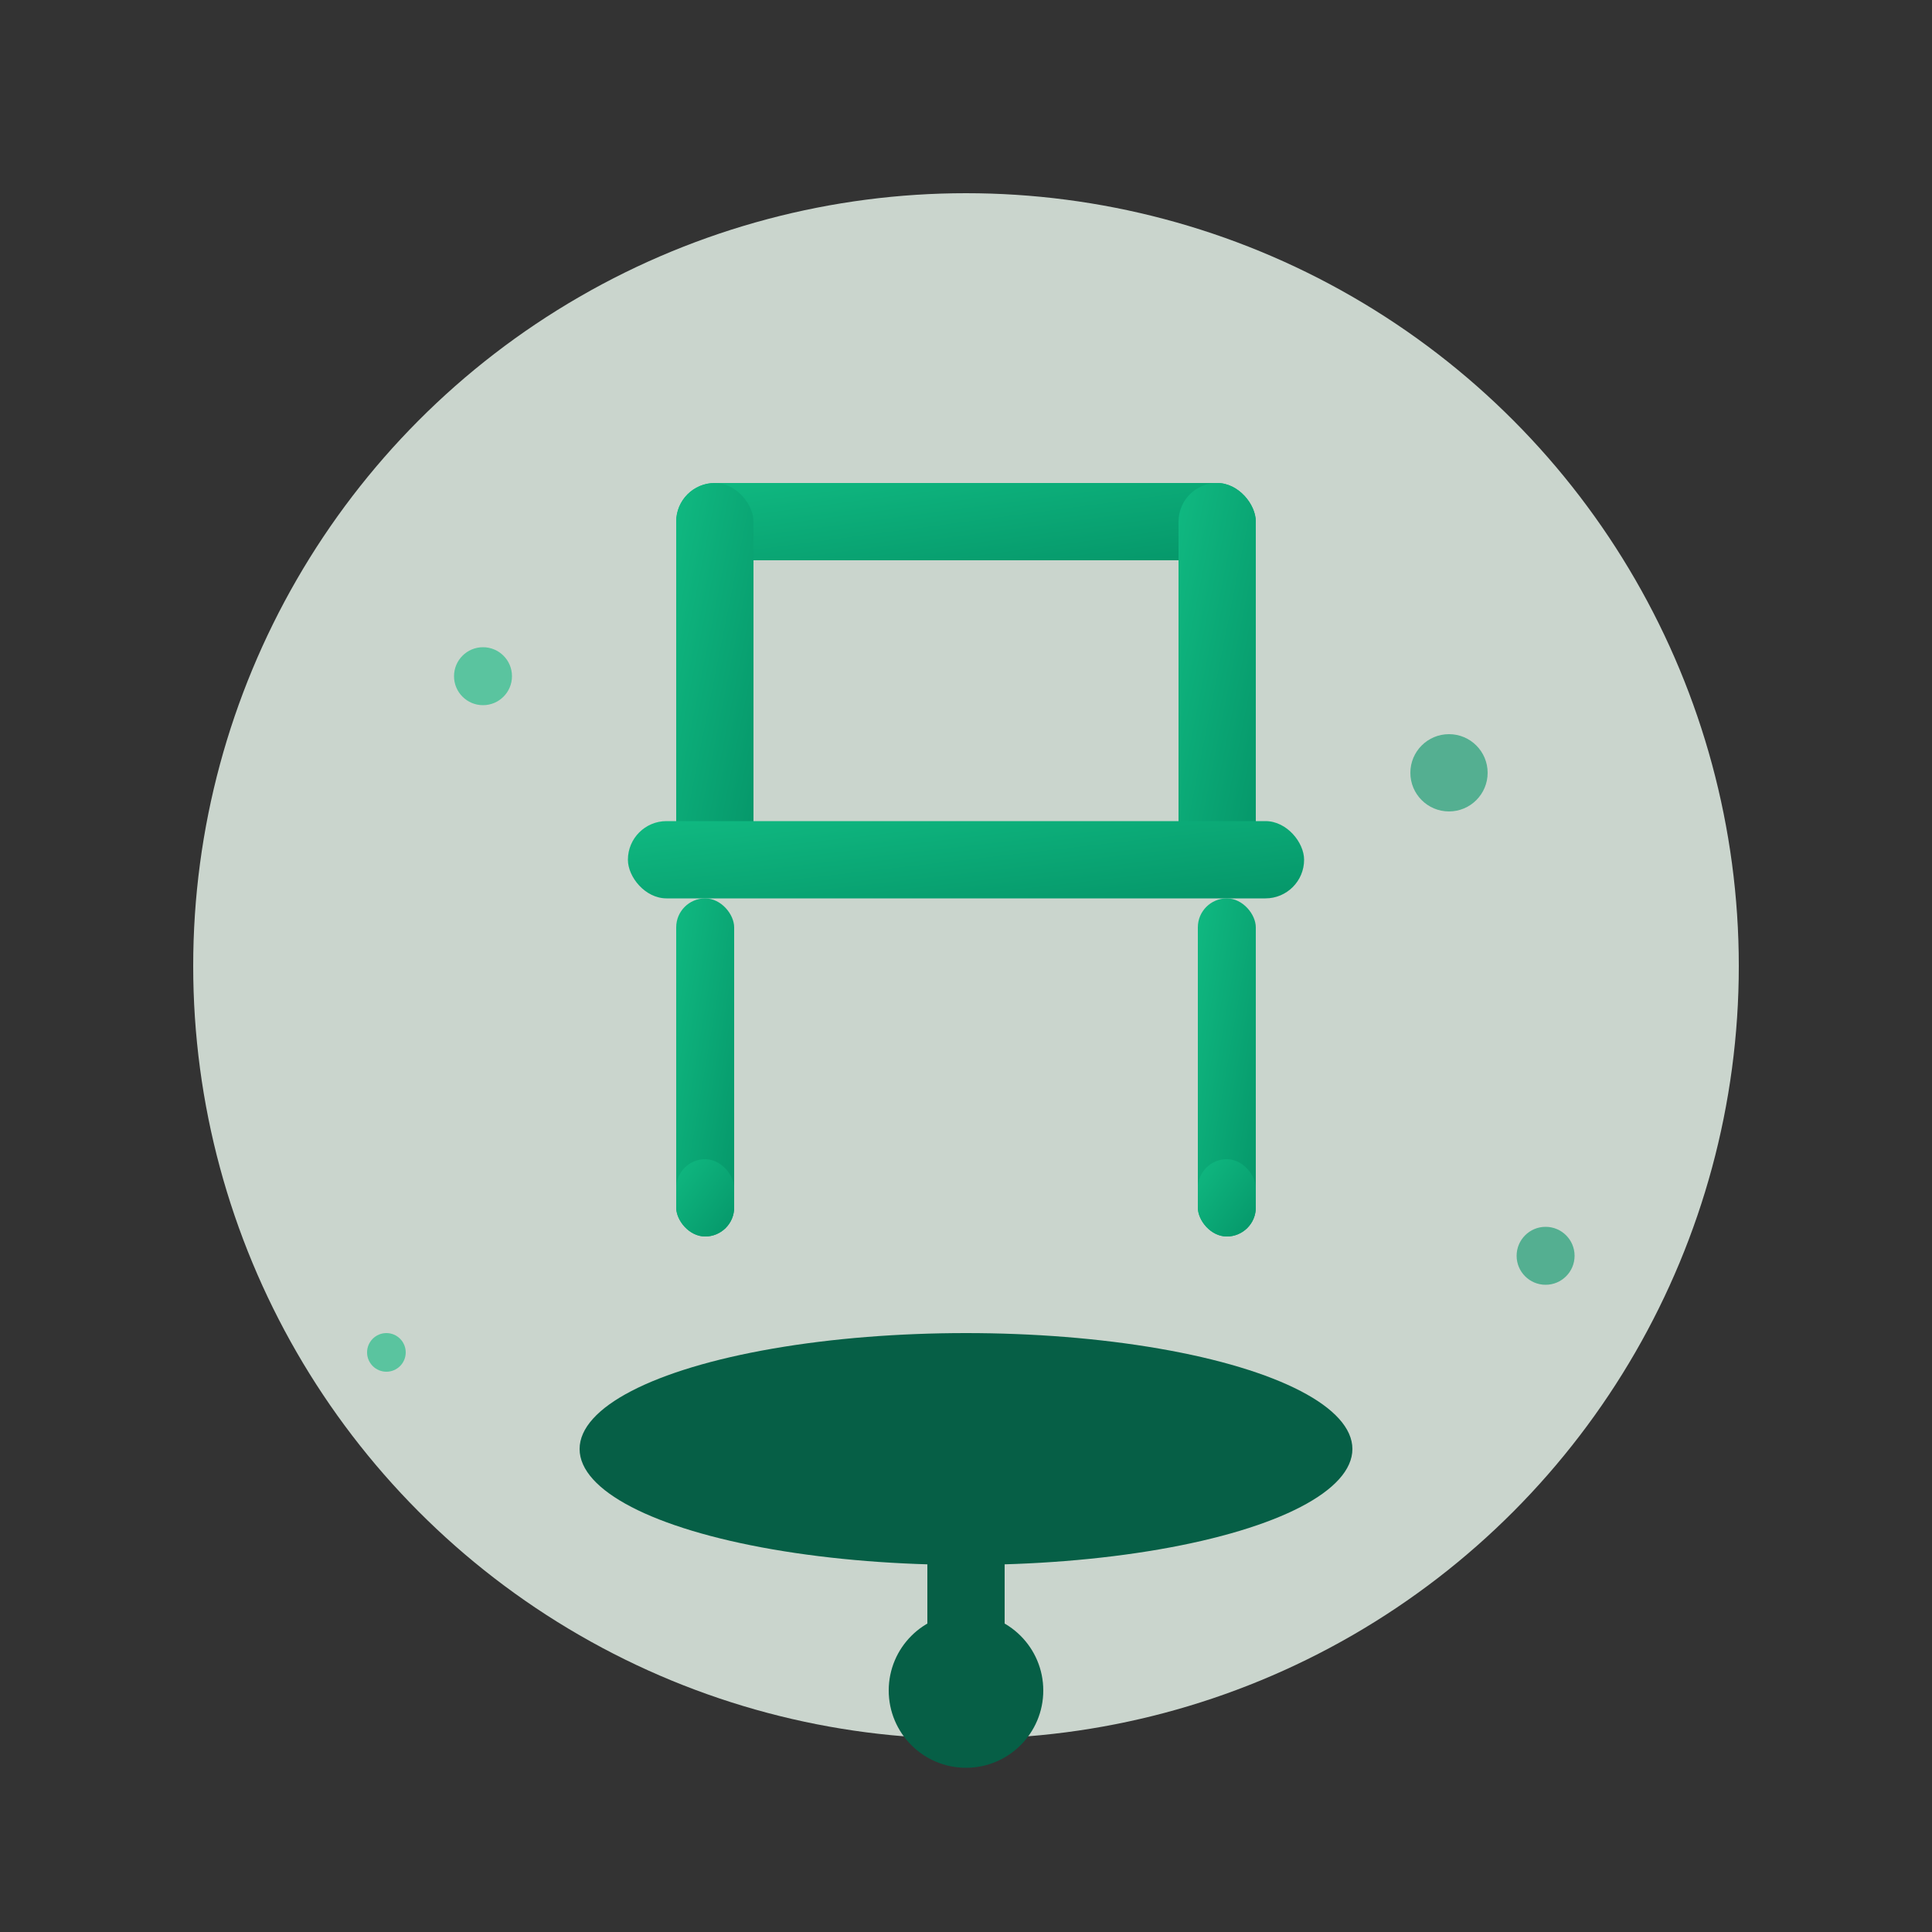 <svg width="200" height="200" viewBox="0 0 200 200" xmlns="http://www.w3.org/2000/svg">
  <rect x="0" y="0" width="200" height="200" fill="#333333" stroke="none"/>
  <defs>
    <linearGradient id="furnitureGrad" x1="0%" y1="0%" x2="100%" y2="100%">
      <stop offset="0%" style="stop-color:#10b981;stop-opacity:1" />
      <stop offset="100%" style="stop-color:#059669;stop-opacity:1" />
    </linearGradient>
  </defs>
  
  <!-- Background -->
  <circle cx="100" cy="100" r="80" fill="#f0fdf4" opacity="0.8"/>
  
  <!-- Chair -->
  <!-- Chair back -->
  <rect x="70" y="50" width="60" height="8" fill="url(#furnitureGrad)" rx="4"/>
  <rect x="70" y="50" width="8" height="40" fill="url(#furnitureGrad)" rx="4"/>
  <rect x="122" y="50" width="8" height="40" fill="url(#furnitureGrad)" rx="4"/>
  
  <!-- Chair seat -->
  <rect x="65" y="85" width="70" height="8" fill="url(#furnitureGrad)" rx="4"/>
  
  <!-- Chair legs -->
  <rect x="70" y="93" width="6" height="35" fill="url(#furnitureGrad)" rx="3"/>
  <rect x="124" y="93" width="6" height="35" fill="url(#furnitureGrad)" rx="3"/>
  <rect x="70" y="120" width="6" height="8" fill="url(#furnitureGrad)" rx="3"/>
  <rect x="124" y="120" width="6" height="8" fill="url(#furnitureGrad)" rx="3"/>
  
  <!-- Table -->
  <!-- Table top -->
  <ellipse cx="100" cy="150" rx="40" ry="12" fill="#065f46"/>
  
  <!-- Table leg -->
  <rect x="96" y="150" width="8" height="25" fill="#065f46" rx="4"/>
  <circle cx="100" cy="175" r="8" fill="#065f46"/>
  
  <!-- Decorative elements -->
  <circle cx="50" cy="70" r="3" fill="#10b981" opacity="0.6"/>
  <circle cx="150" cy="80" r="4" fill="#059669" opacity="0.6"/>
  <circle cx="40" cy="140" r="2" fill="#10b981" opacity="0.6"/>
  <circle cx="160" cy="130" r="3" fill="#059669" opacity="0.6"/>
</svg>
